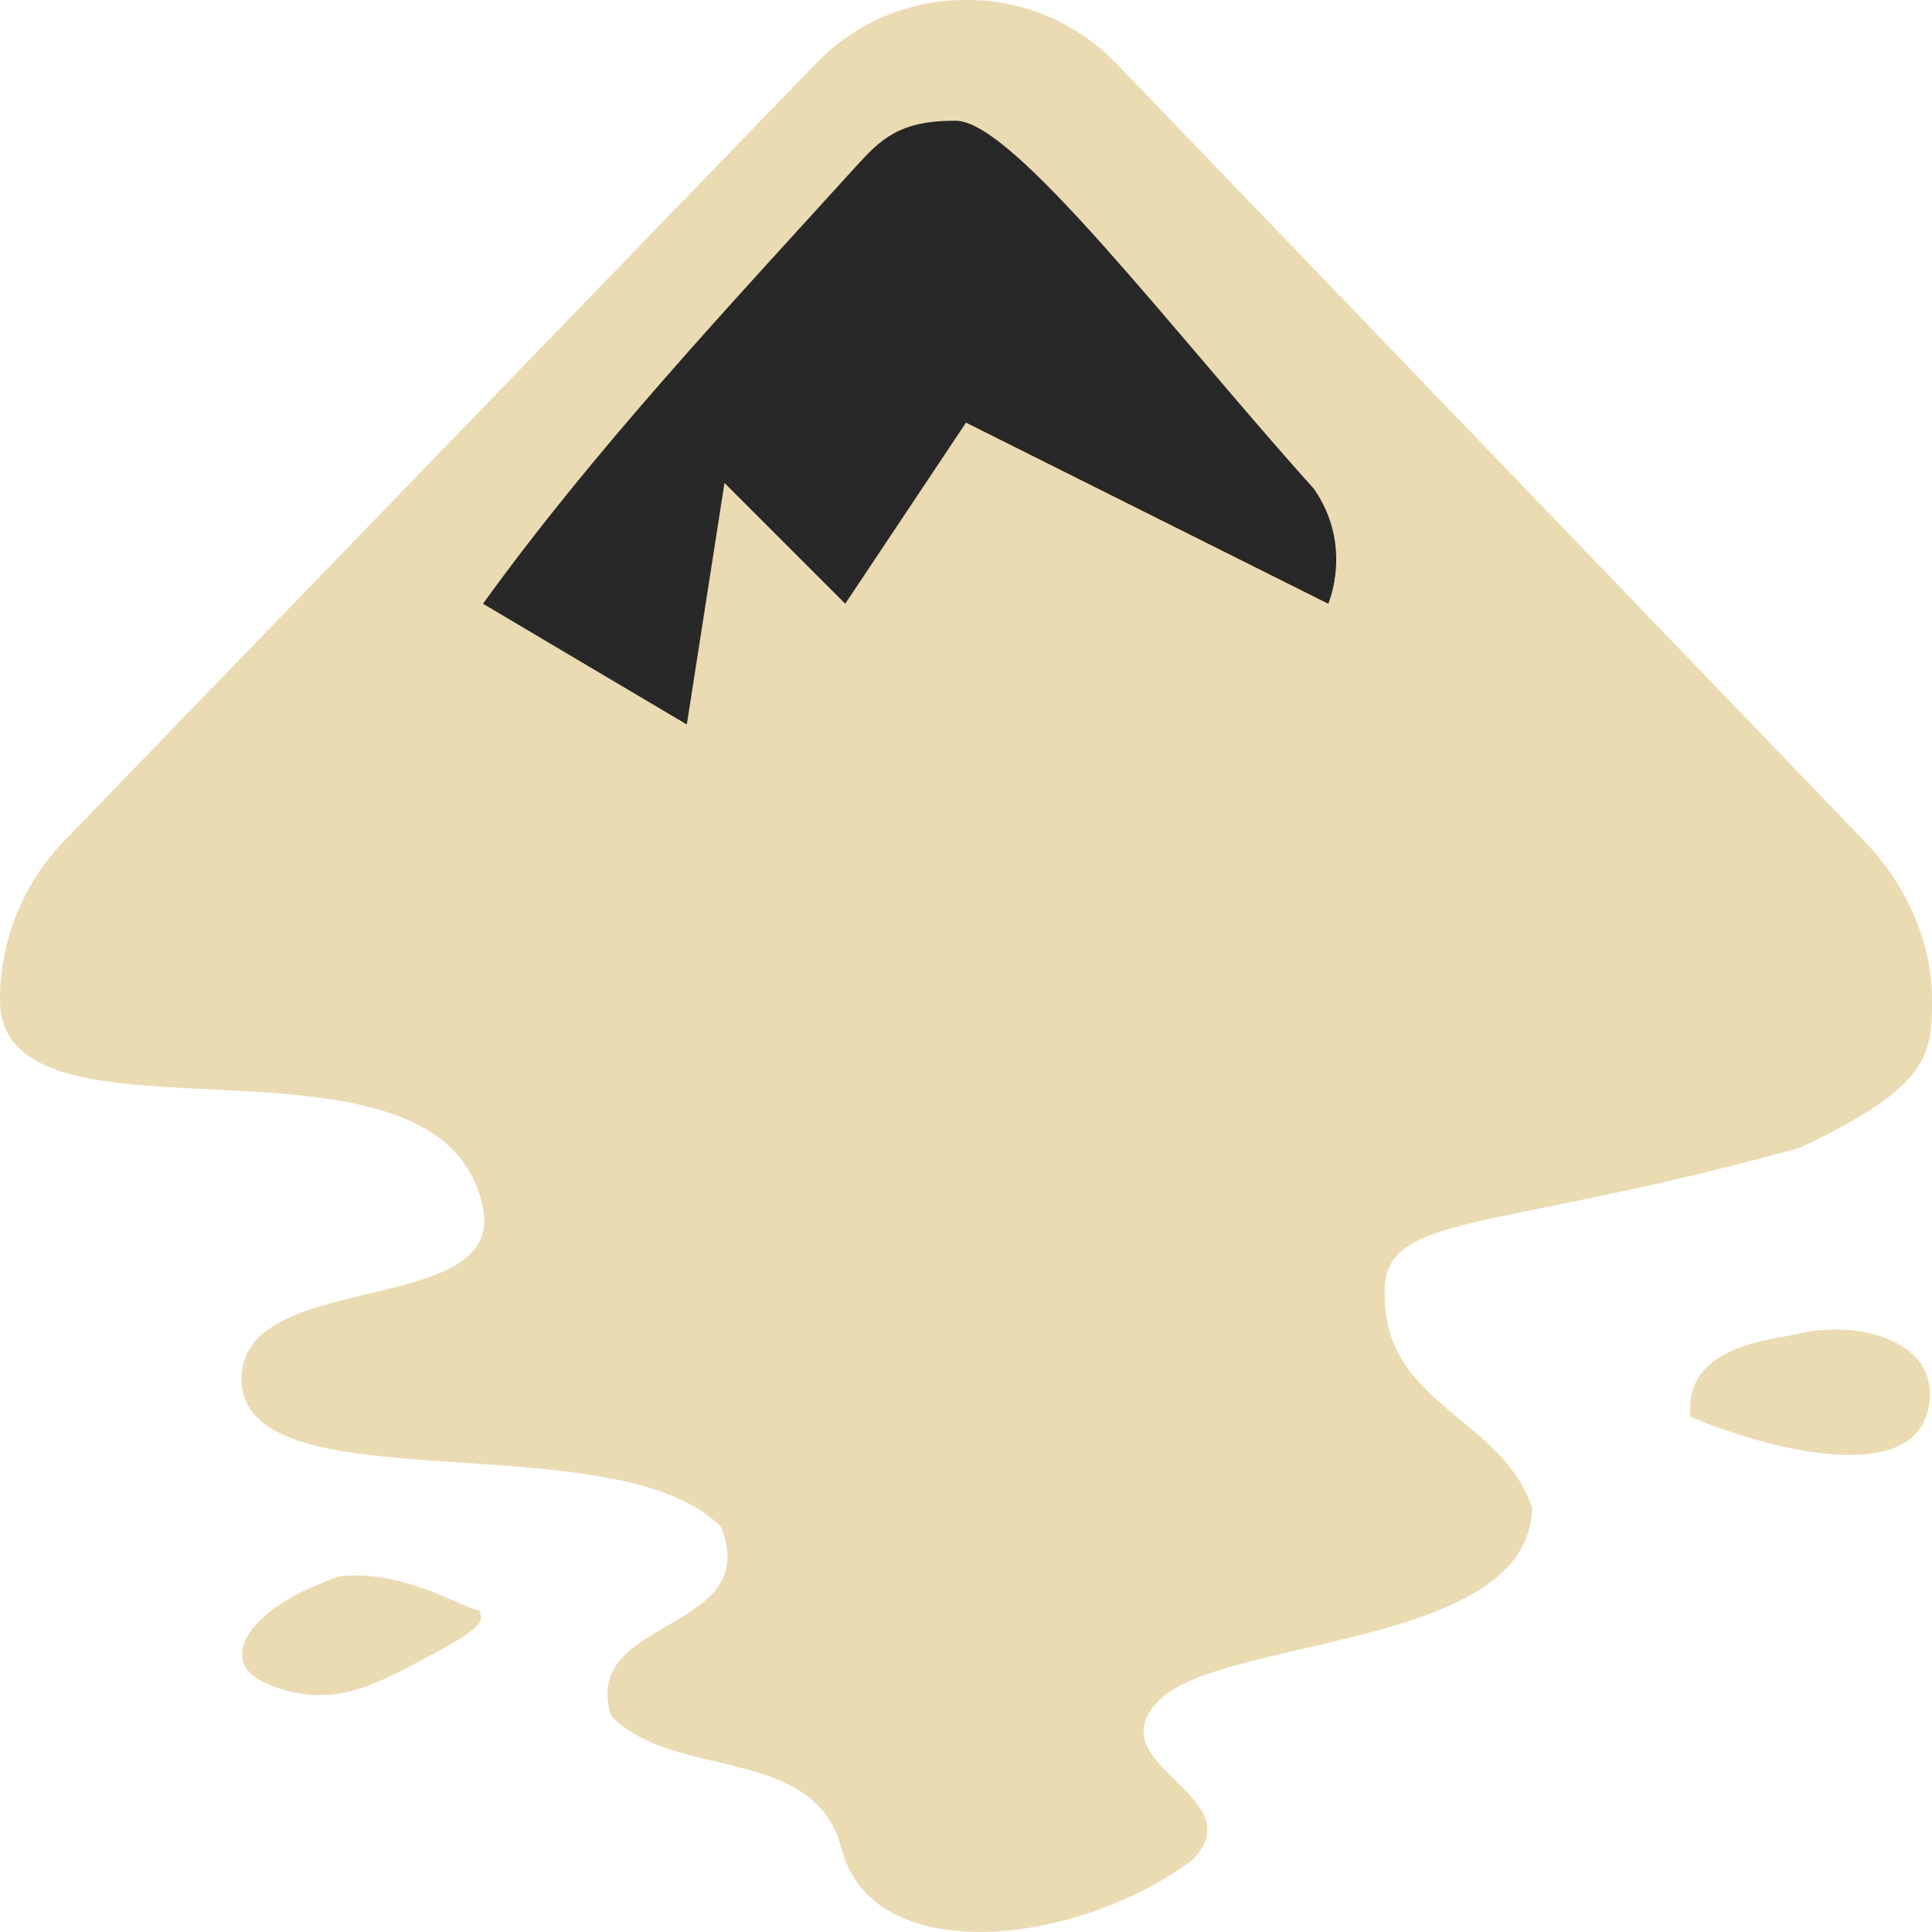 <?xml version="1.0" encoding="UTF-8" standalone="no"?>
<svg xmlns="http://www.w3.org/2000/svg" height="16" width="16" version="1">
 <path d="m8 0c-0.456 0-0.9 0.171-1.25 0.533l-6.219 6.431c-0.343 0.355-0.524 0.823-0.531 1.286-0 0.007 0 0.024 0 0.031-0 1.378 3.668 0.04 4 1.726 0.179 0.912-2 0.494-2 1.412 0 1.076 3.085 0.336 3.969 1.224 0.363 0.887-1.181 0.744-0.906 1.569 0.518 0.536 1.683 0.232 1.906 1.098 0.256 0.989 1.929 0.818 2.906 0.094 0.518-0.536-0.799-0.781-0.281-1.318 0.518-0.536 3.075-0.428 3.094-1.6-0.244-0.736-1.204-0.855-1.219-1.726-0.051-0.737 0.786-0.521 3.437-1.255 1.06-0.499 1.098-0.764 1.094-1.224-0-0.009 0-0.022 0-0.031-0.006-0.463-0.22-0.931-0.562-1.286l-6.187-6.432c-0.35-0.362-0.794-0.533-1.25-0.533zm7.25 11.012c-0.126-0.004-0.254 0.006-0.344 0.031-0.169 0.049-0.972 0.078-0.906 0.69 0.727 0.306 1.837 0.55 1.969-0.063 0.099-0.459-0.34-0.645-0.719-0.659zm-12.406 2.039c-0.071 0.008-0.118 0.036-0.187 0.063-0.552 0.211-0.922 0.653-0.406 0.847 0.515 0.194 0.861-0.011 1.312-0.251 0.452-0.24 0.439-0.284 0.406-0.376-0.063 0.013-0.474-0.244-0.906-0.282-0.072-0.006-0.148-0.008-0.219 0z" style="enable-background:new" fill="#ebdbb2" fill-rule="evenodd"/>
 <path d="m7.918 1c0.479 0.004 1.792 1.745 2.963 3.048 0.329 0.473 0.119 0.952 0.119 0.952l-3-1.5-1 1.5-1-1-0.312 2-1.688-1c0.914-1.268 2.04-2.467 3.09-3.623 0.203-0.222 0.358-0.381 0.828-0.377z" style="enable-background:new" fill="#282828" fill-rule="evenodd"/>
</svg>
